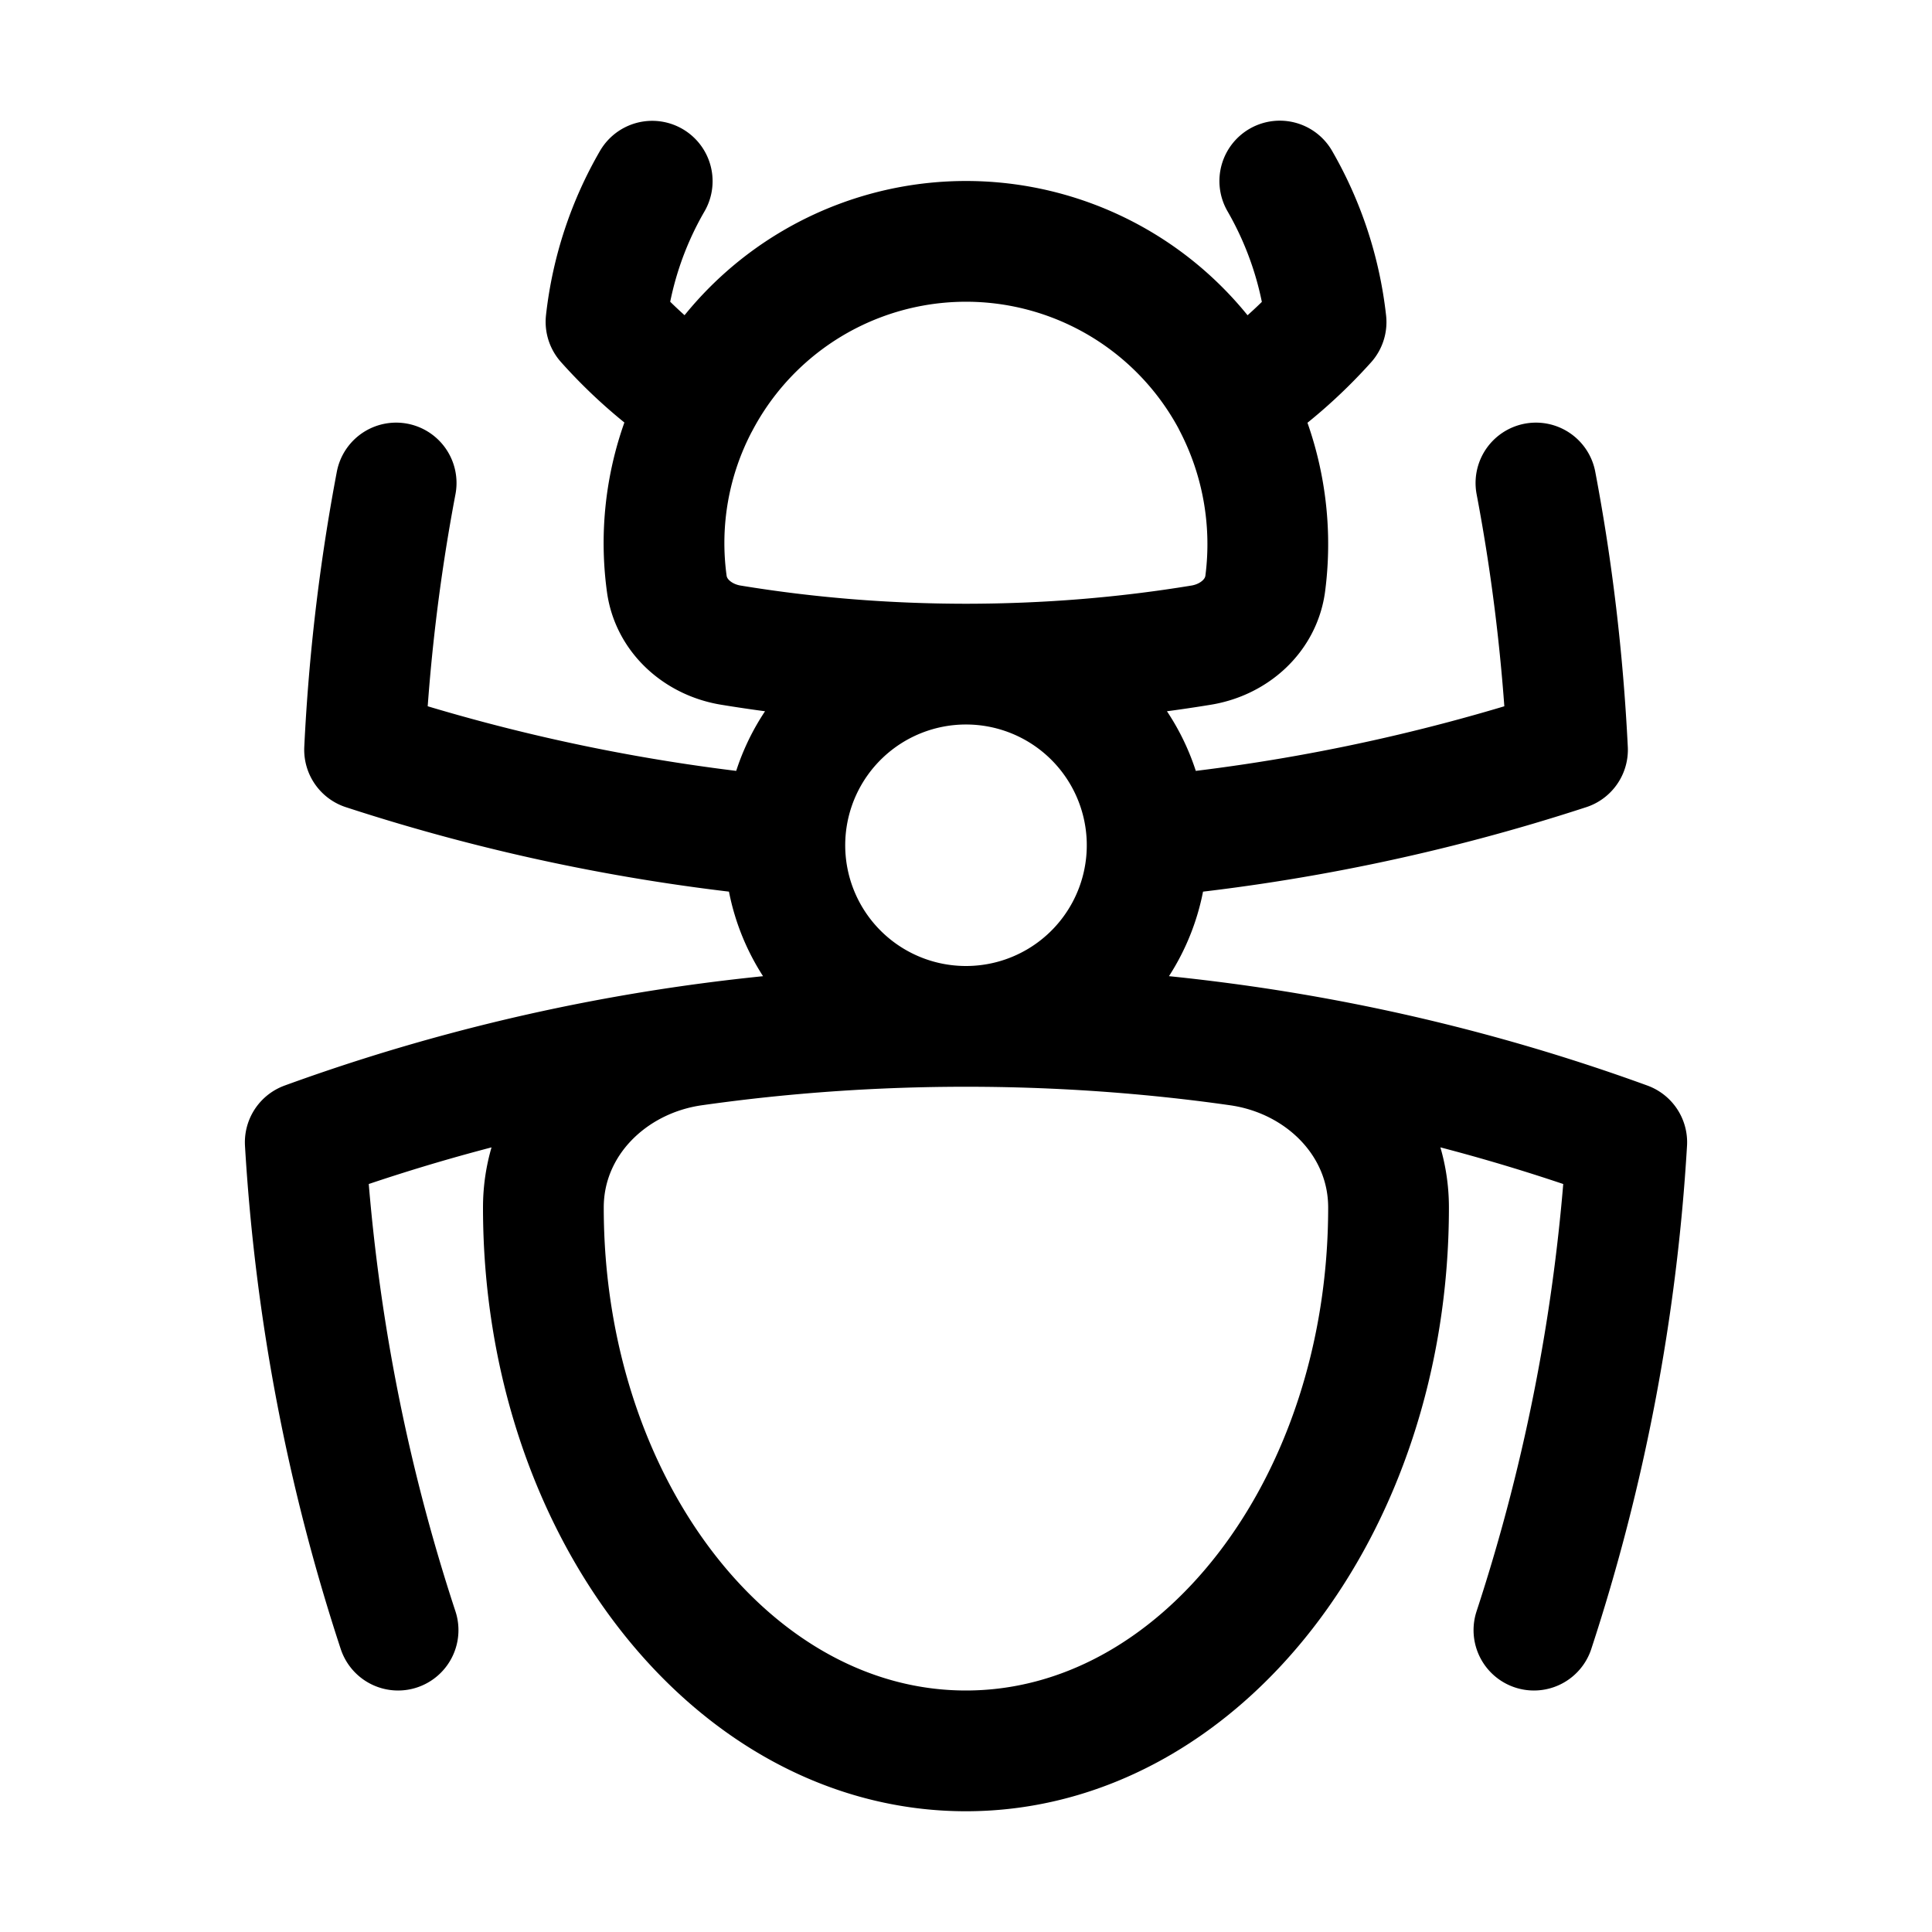 <svg xmlns="http://www.w3.org/2000/svg" xmlns:xlink="http://www.w3.org/1999/xlink" width="24" height="24" viewBox="0 0 24 24"><path fill="none" stroke="currentColor" stroke-linecap="round" stroke-linejoin="round" stroke-width="1.5" d="M12 12.75q1.724 0 3.383.237c1.037.146 1.866.966 1.866 2.013c0 3.728-2.35 6.75-5.25 6.75S6.75 18.728 6.75 15c0-1.046.83-1.867 1.866-2.013A24 24 0 0 1 12 12.75m0 0c2.883 0 5.647.508 8.208 1.44a24 24 0 0 1-1.153 6.06M12 12.75c-2.883 0-5.647.508-8.208 1.44c.125 2.105.52 4.136 1.153 6.06M12 12.75a2.25 2.25 0 0 0 2.248-2.354M12 12.75a2.25 2.25 0 0 1-2.248-2.354M12 8.25q1.494-.001 2.922-.236c.403-.066.74-.358.795-.762a3.8 3.8 0 0 0-.399-2.25M12 8.25q-1.493-.001-2.922-.236c-.402-.066-.74-.358-.795-.762a3.73 3.73 0 0 1 .4-2.253M12 8.25a2.25 2.25 0 0 0-2.248 2.146M12 8.25a2.25 2.25 0 0 1 2.248 2.146M8.683 5a6 6 0 0 1-1.155-1.002c.07-.63.27-1.222.574-1.747M8.683 5a3.75 3.75 0 0 1 6.635 0m0 0c.427-.283.815-.62 1.155-.999a4.5 4.5 0 0 0-.575-1.752M4.921 6a24 24 0 0 0-.392 3.314a24 24 0 0 0 5.223 1.082M19.08 6q.308 1.622.392 3.314a24 24 0 0 1-5.223 1.082"/></svg>